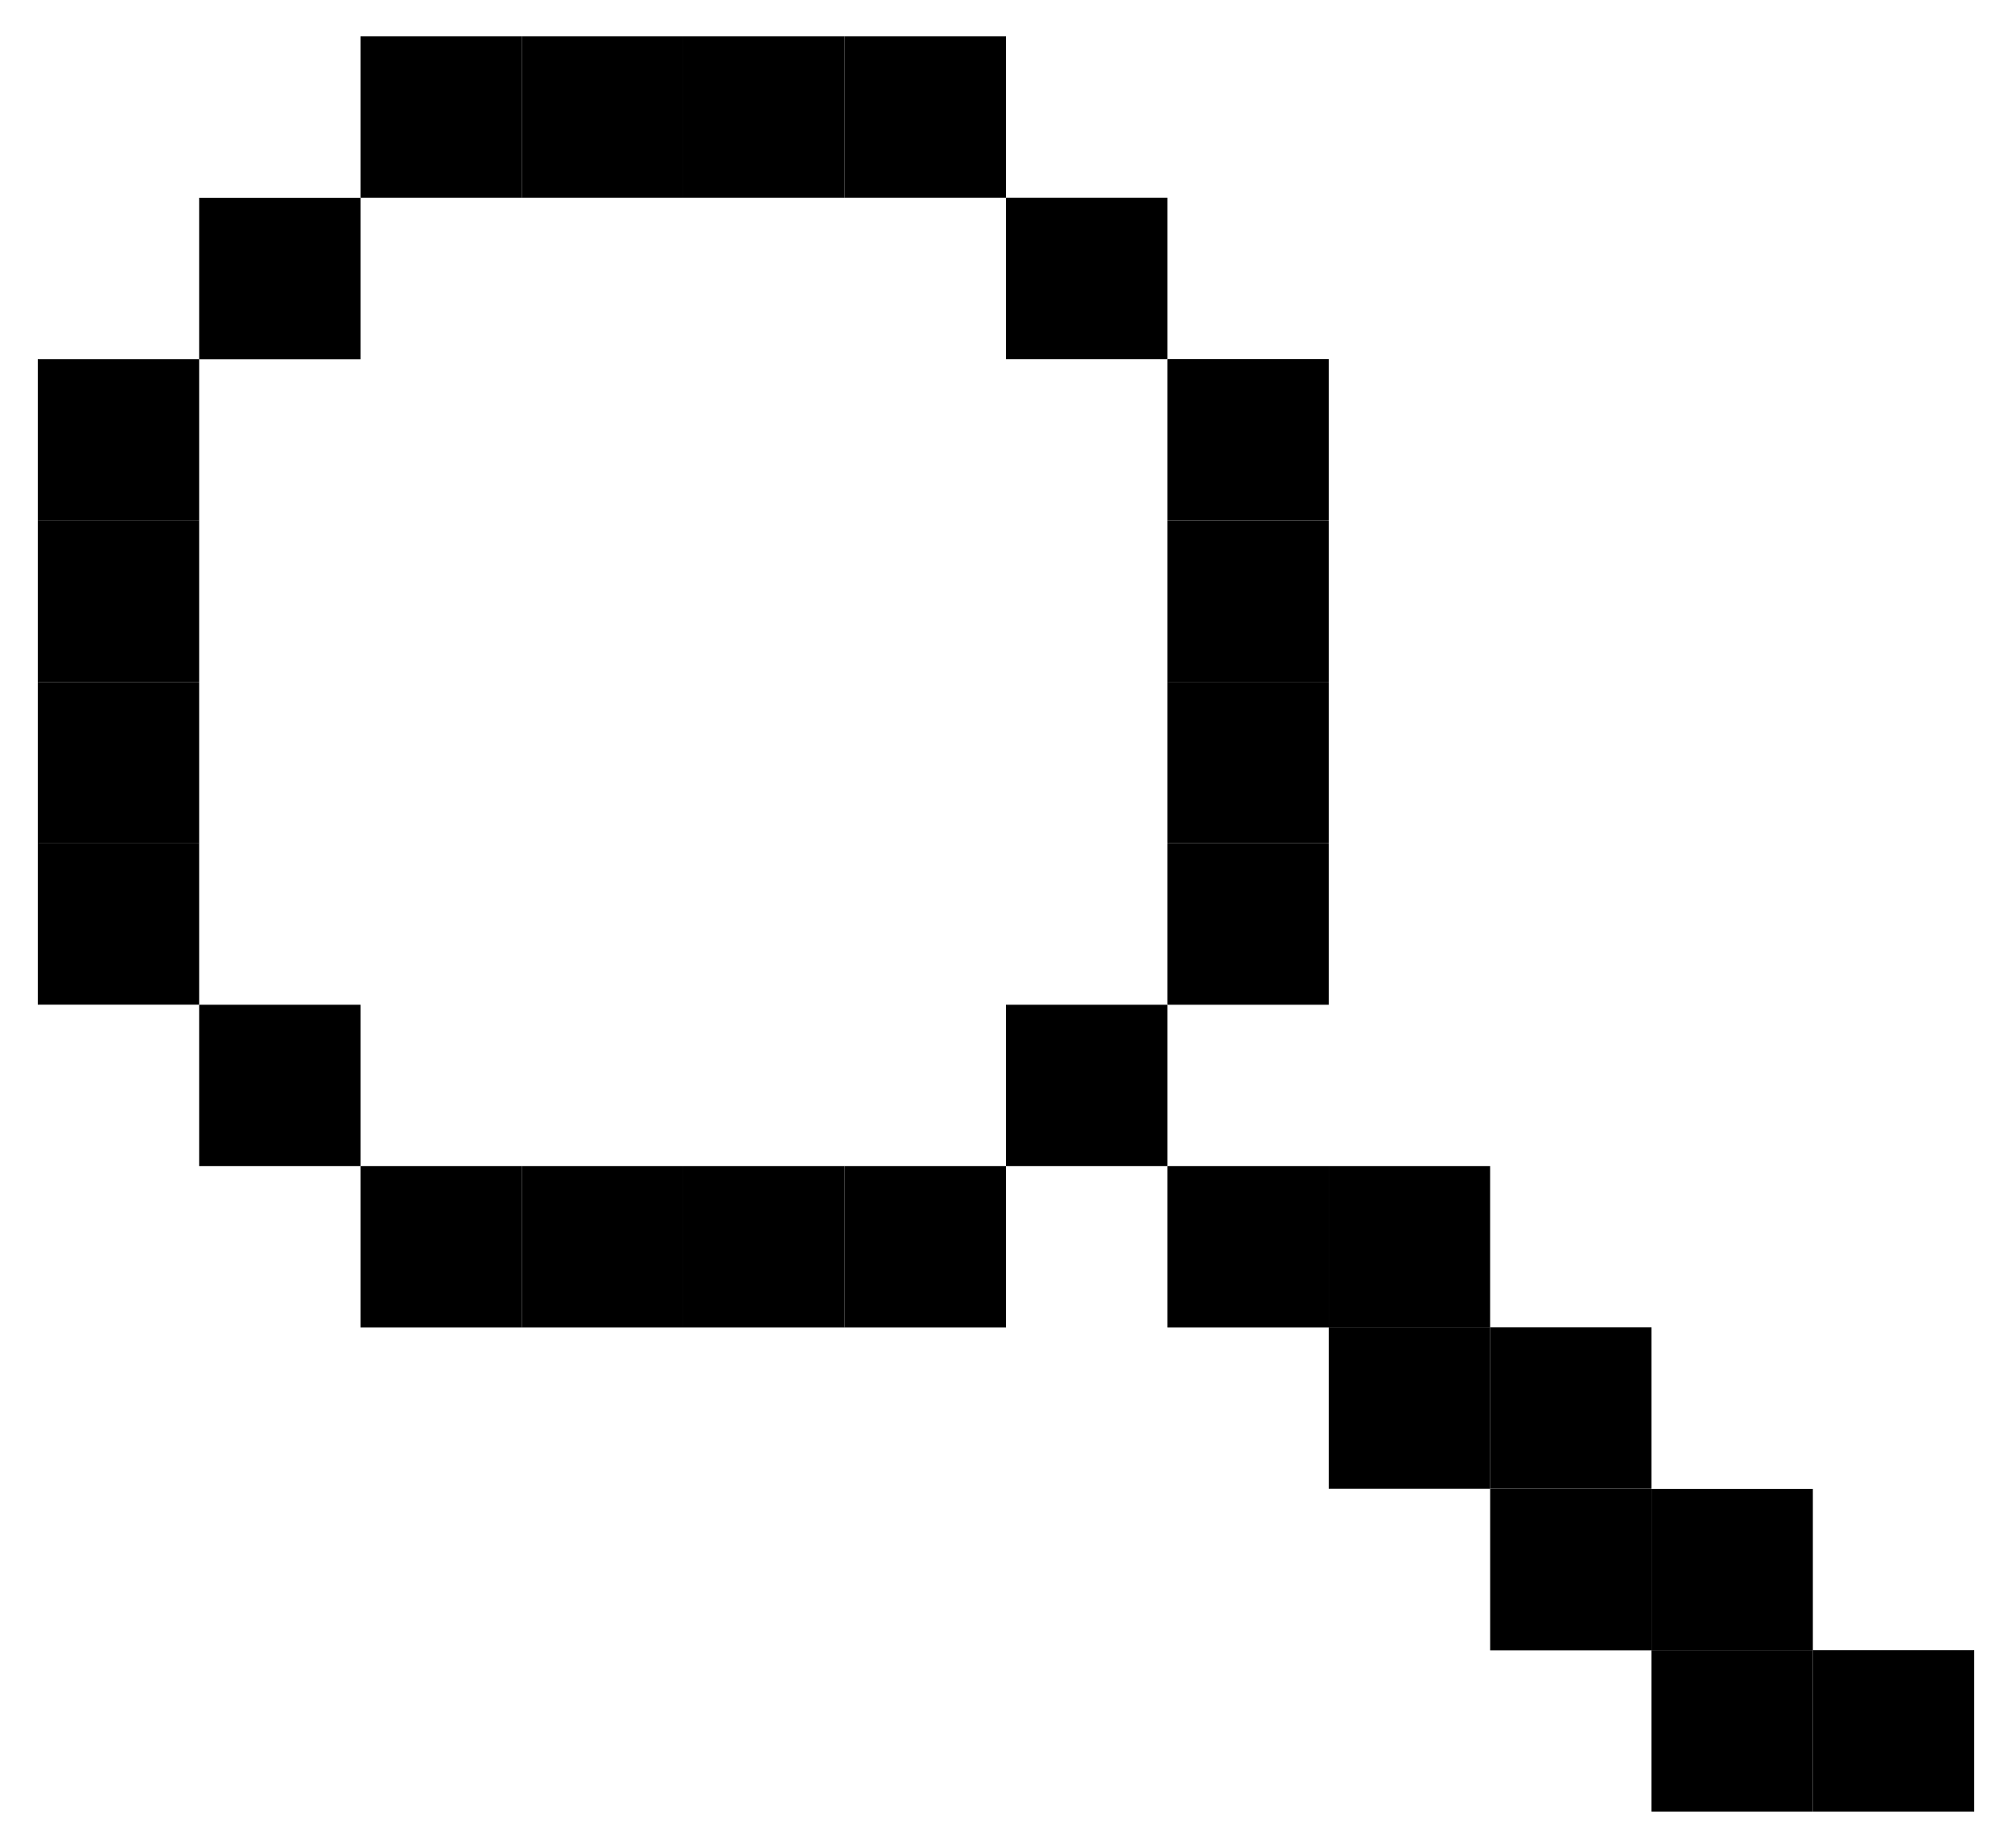 <svg width="49" height="45" viewBox="0 0 49 45" fill="none" xmlns="http://www.w3.org/2000/svg">
<path d="M4.85 4.818H8.78V8.748H4.85V4.818Z" fill="black"/>
<path d="M20.57 0.886H24.5V4.816H20.57V0.886Z" fill="black"/>
<path d="M16.64 0.886H20.57V4.816H16.64V0.886Z" fill="black"/>
<path d="M20.57 28.397H24.5V32.327H20.57V28.397Z" fill="black"/>
<path d="M40.22 40.184H44.15V44.114H40.22V40.184Z" fill="black"/>
<path d="M36.291 36.258H40.221V40.188H36.291V36.258Z" fill="black"/>
<path d="M32.36 32.324H36.29V36.254H32.36V32.324Z" fill="black"/>
<path d="M40.221 36.258H44.15V40.188H40.221V36.258Z" fill="black"/>
<path d="M44.15 40.184H48.08V44.114H44.15V40.184Z" fill="black"/>
<path d="M36.29 32.324H40.22V36.254H36.29V32.324Z" fill="black"/>
<path d="M32.36 28.397H36.29V32.327H32.36V28.397Z" fill="black"/>
<path d="M28.43 28.397H32.36V32.327H28.43V28.397Z" fill="black"/>
<path d="M16.64 28.397H20.57V32.327H16.64V28.397Z" fill="black"/>
<path d="M12.71 0.886H16.64V4.816H12.71V0.886Z" fill="black"/>
<path d="M8.78 0.886H12.71V4.816H8.78V0.886Z" fill="black"/>
<path d="M4.85 24.467H8.78V28.397H4.85V24.467Z" fill="black"/>
<path d="M12.71 28.397H16.64V32.327H12.71V28.397Z" fill="black"/>
<path d="M8.78 28.397L12.71 28.397V32.327H8.78L8.78 28.397Z" fill="black"/>
<path d="M0.92 20.535H4.85V24.465H0.92V20.535Z" fill="black"/>
<path d="M0.92 16.607H4.85V20.537H0.92V16.607Z" fill="black"/>
<path d="M0.92 12.674H4.85V16.605H0.92V12.674Z" fill="black"/>
<path d="M28.43 28.397H24.5L24.5 24.467H28.43V28.397Z" fill="black"/>
<path d="M28.43 8.746H24.5L24.5 4.816L28.43 4.816V8.746Z" fill="black"/>
<path d="M32.36 16.607H28.43V12.676H32.36V16.607Z" fill="black"/>
<path d="M0.92 8.746H4.85V12.676H0.92V8.746Z" fill="black"/>
<path d="M32.36 12.674H28.43V8.744H32.36V12.674Z" fill="black"/>
<path d="M32.36 20.535H28.43V16.605H32.36V20.535Z" fill="black"/>
<path d="M32.36 24.467L28.43 24.467L28.43 20.537H32.36V24.467Z" fill="black"/>
</svg>
